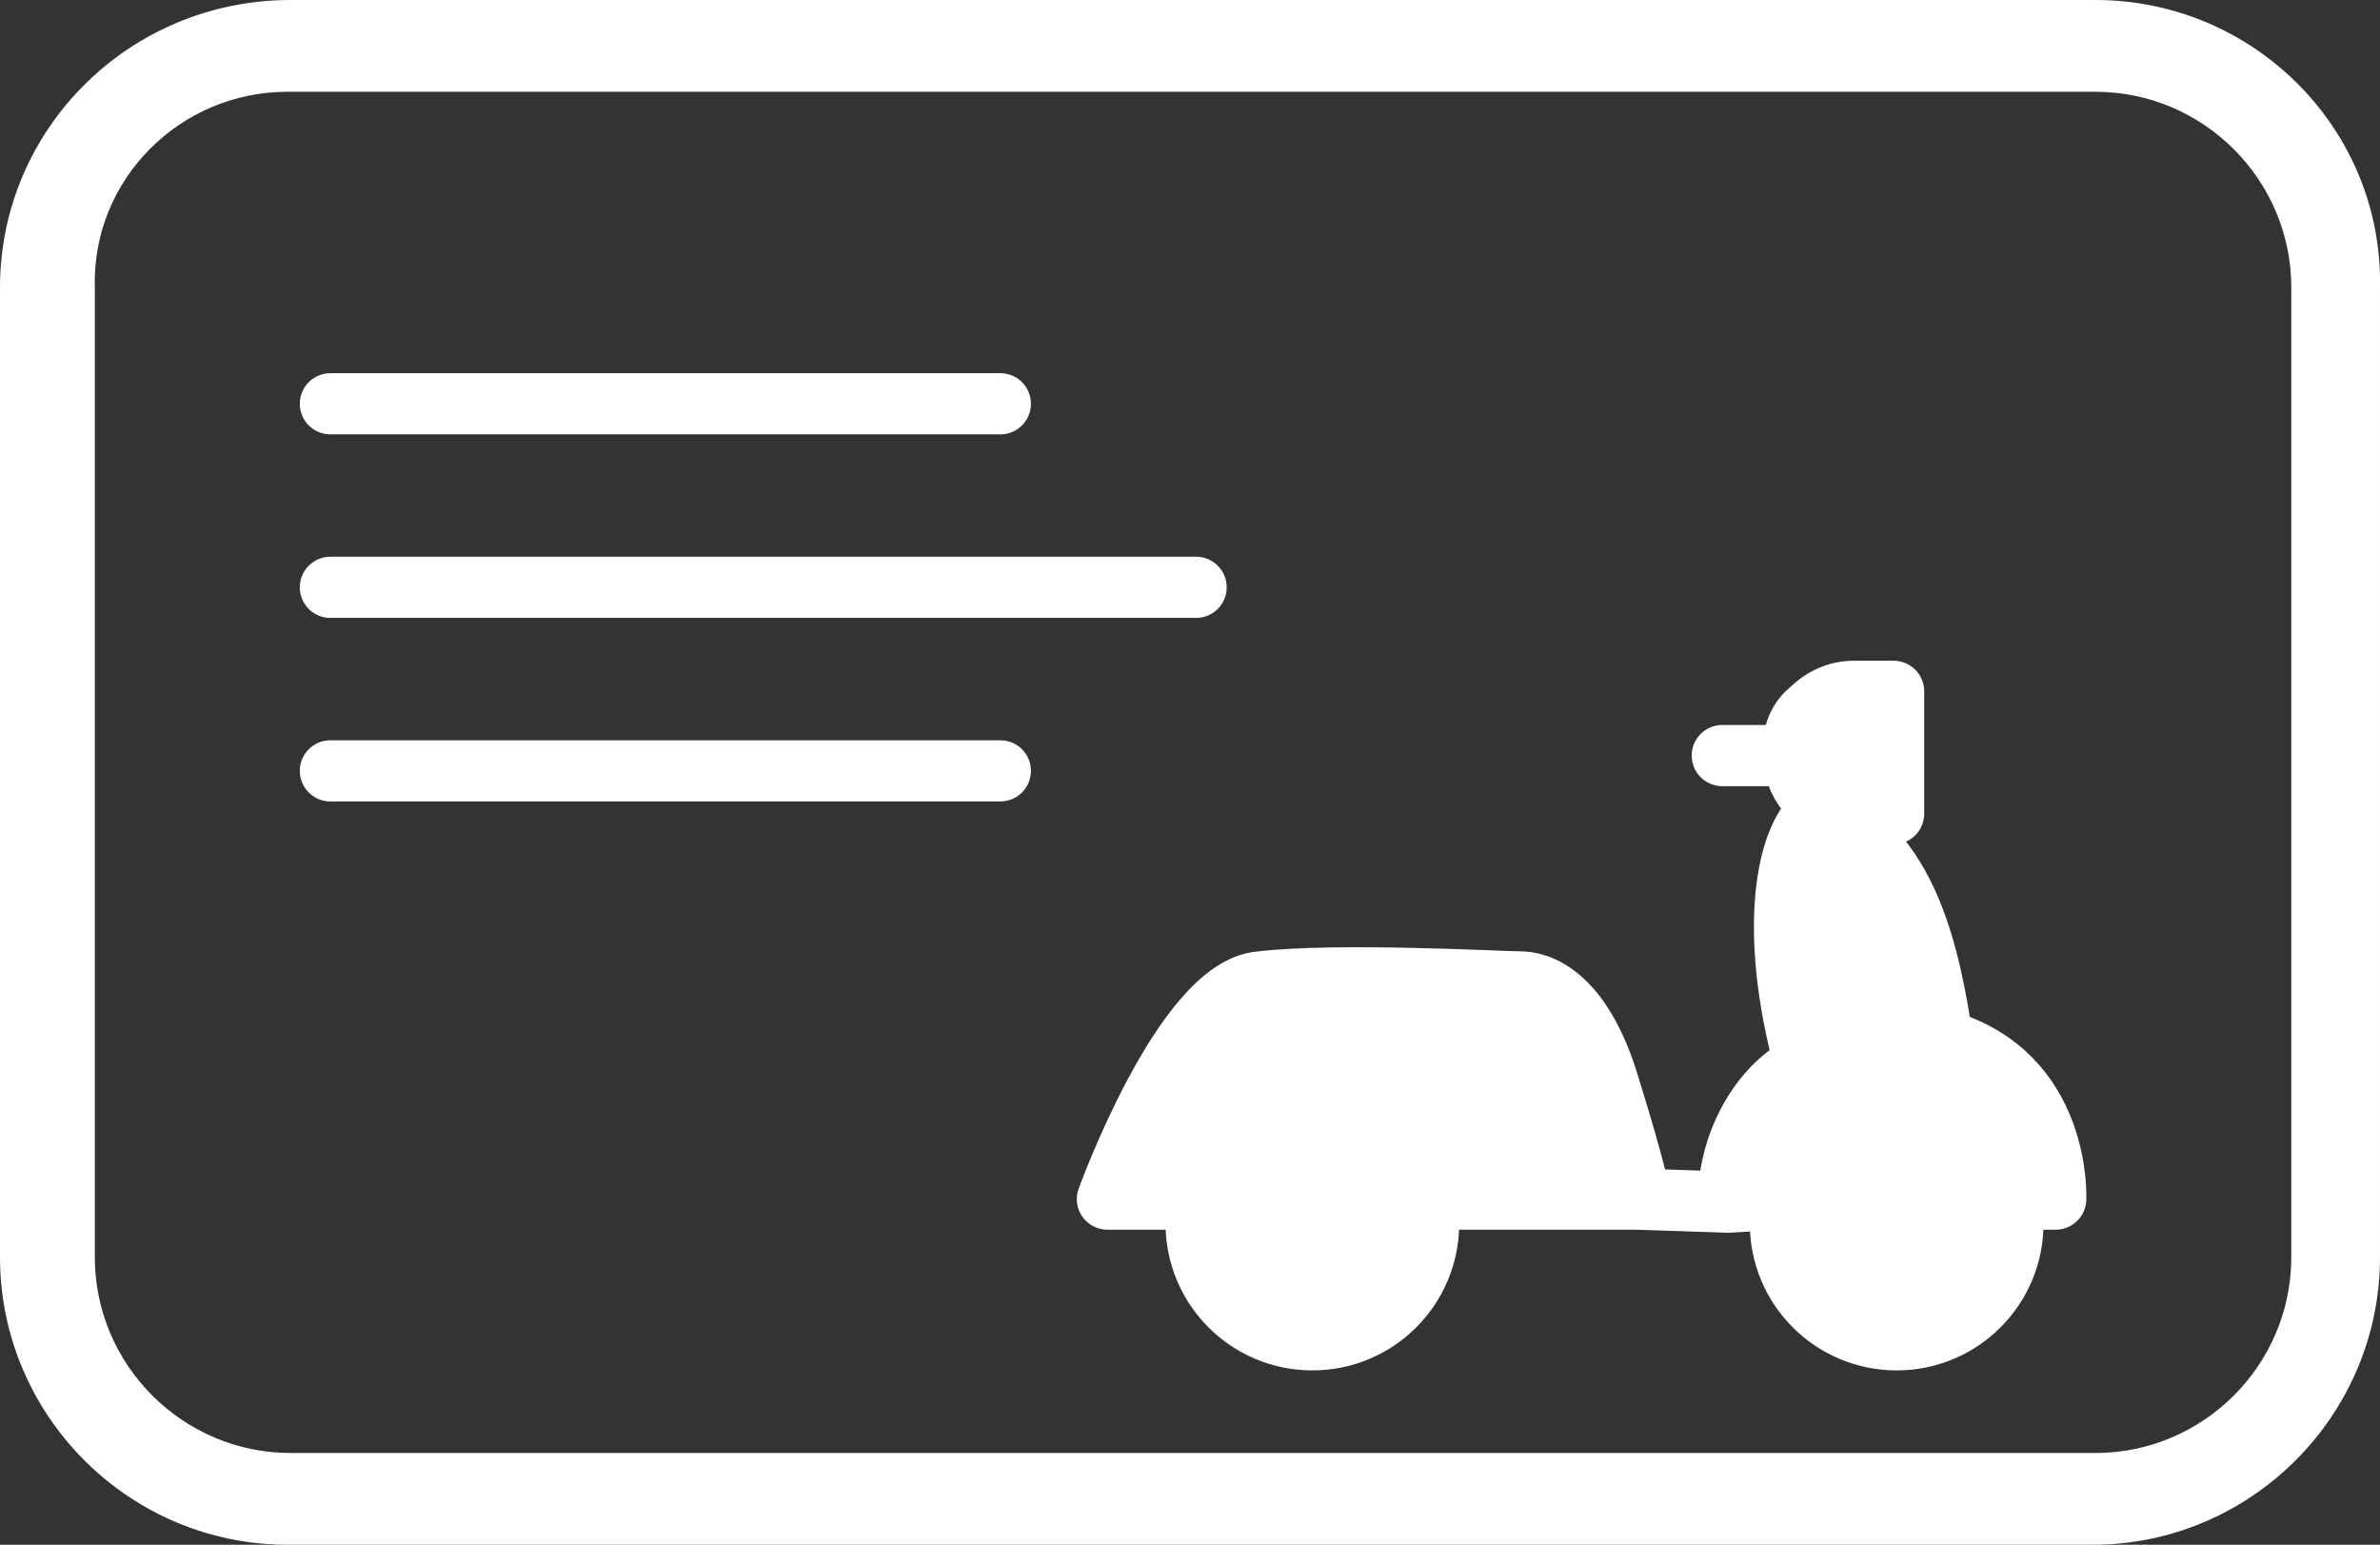 <?xml version="1.0" encoding="utf-8"?>
<!-- Generator: Adobe Illustrator 22.0.1, SVG Export Plug-In . SVG Version: 6.00 Build 0)  -->
<svg version="1.1" id="Layer_1" xmlns="http://www.w3.org/2000/svg" xmlns:xlink="http://www.w3.org/1999/xlink" x="0px" y="0px"
	 viewBox="0 0 77.8 50.5" style="enable-background:new 0 0 77.8 50.5;" xml:space="preserve">
<rect x="0" y="0" width="77.8" height="50.5" fill="#333333" stroke="none"/>
<style type="text/css">
	.st0{fill:#FFFFFF;stroke:#FFFFFF;stroke-miterlimit:10;}
	.st1{fill:#FFFFFF;stroke:#FFFFFF;stroke-width:2;stroke-linecap:round;stroke-linejoin:round;stroke-miterlimit:10;}
</style>
<g>
	<g id="XMLID_4_">
		<g>
			<path class="st0" d="M65.7,39.3c0,0.2,0.1,0.4,0.1,0.7c0,2.1-1.7,3.8-3.8,3.8c-2.1,0-3.8-1.7-3.8-3.8c0-0.2,0-0.4,0.1-0.7H65.7z"
				/>
			<path class="st0" d="M63.5,34c3.9,1.1,3.7,5.2,3.7,5.2h-1.5h-7.5h-1.7c0-2.1,1.2-3.9,2.5-4.5c-1.2-4.4-0.6-7.4,0.4-8.2
				C62.4,27.6,63.1,31.4,63.5,34z"/>
			<path class="st0" d="M52.5,35.5c0.9,2.9,1,3.6,1,3.6v0.1h-6.9h-7.5h-2.9c0,0,2.5-6.9,5-7.1c2.5-0.3,7.9,0,8.5,0
				C50.3,32.1,51.6,32.6,52.5,35.5z"/>
			<path class="st0" d="M46.7,39.3c0,0.2,0,0.4,0,0.7c0,2.1-1.7,3.8-3.8,3.8s-3.8-1.7-3.8-3.8c0-0.2,0-0.4,0.1-0.7H46.7z"/>
		</g>
		<g>
			<path class="st1" d="M56.5,39.3c0-2.1,1.2-3.9,2.5-4.5c-1.2-4.4-0.6-7.4,0.4-8.2c3,1,3.7,4.8,4.1,7.4c3.9,1.1,3.7,5.2,3.7,5.2
				h-1.5h-7.5L56.5,39.3l-3-0.1h-6.9h-7.5h-2.9c0,0,2.5-6.9,5-7.1c2.5-0.3,7.9,0,8.5,0s2,0.4,2.9,3.4c0.9,2.9,1,3.6,1,3.6"/>
			<path class="st1" d="M46.7,39.3c0,0.2,0,0.4,0,0.7c0,2.1-1.7,3.8-3.8,3.8s-3.8-1.7-3.8-3.8c0-0.2,0-0.4,0.1-0.7"/>
			<path class="st1" d="M65.7,39.3c0,0.2,0.1,0.4,0.1,0.7c0,2.1-1.7,3.8-3.8,3.8c-2.1,0-3.8-1.7-3.8-3.8c0-0.2,0-0.4,0.1-0.7"/>
			<path class="st1" d="M61.9,22.6v4h-1.3c-1.1,0-1.9-0.8-2-1.9v-0.1c0-0.6,0.2-1.1,0.6-1.4c0.4-0.4,0.9-0.6,1.4-0.6H61.9z"/>
			<line class="st1" x1="56.3" y1="24.7" x2="58.6" y2="24.7"/>
		</g>
	</g>
</g>
<path class="st0" d="M68.5,2.5c3.8,0,6.9,3.1,6.9,6.9v31.7c0,3.8-3.1,6.9-6.9,6.9h-59c-3.8,0-6.9-3.1-6.9-6.9V9.4
	c-0.1-3.8,3-6.9,6.8-6.9H68.5 M68.5,0.5h-59c-5,0-9,4-9,8.9v31.7c0,4.9,4,8.9,8.9,8.9h59c4.9,0,8.9-4,8.9-8.9V9.4
	C77.4,4.5,73.4,0.5,68.5,0.5L68.5,0.5z"/>
<line class="st1" x1="10.8" y1="13.2" x2="32.7" y2="13.2"/>
<line class="st1" x1="10.8" y1="19.2" x2="39.1" y2="19.2"/>
<line class="st1" x1="10.8" y1="25.2" x2="32.7" y2="25.2"/>
</svg>

